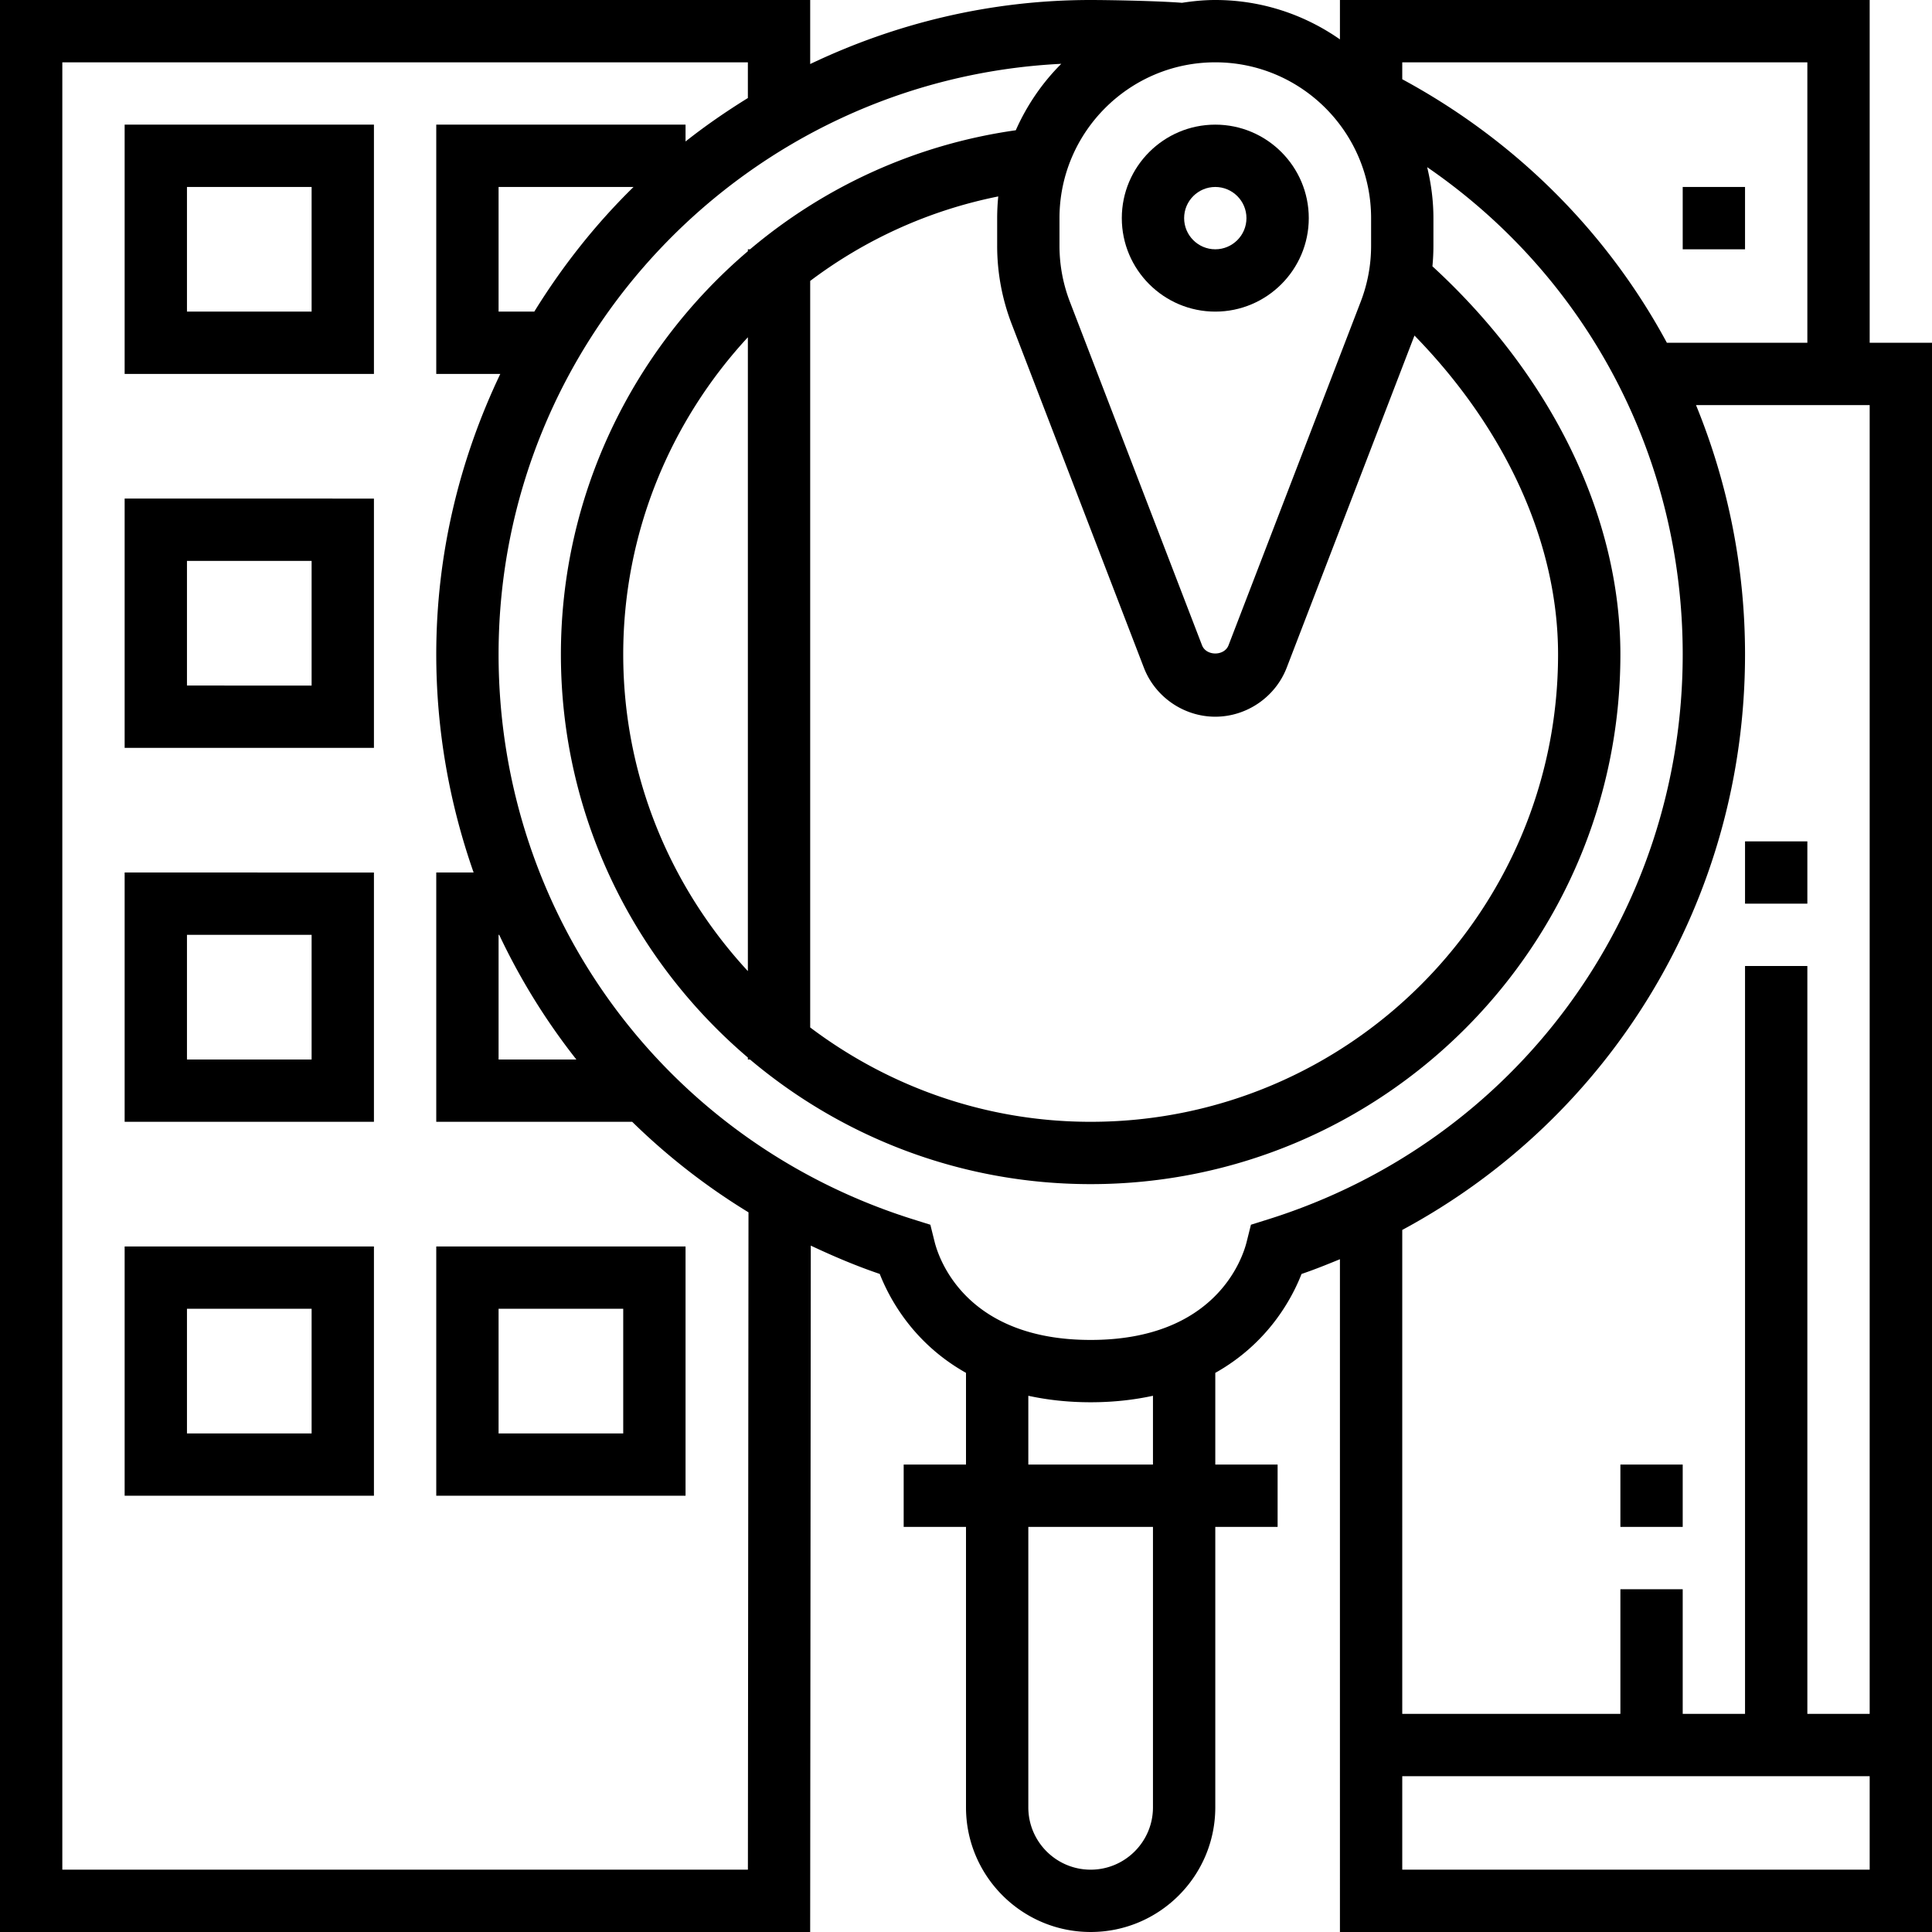 <svg xmlns="http://www.w3.org/2000/svg" viewBox="0 0 496 496"><path d="M32 384h64v-64H32v64zm16-48h32v32H48v-32zm64 48h64v-64h-64v64zm16-48h32v32h-32v-32zm-96-48h64v-64H32v64zm16-48h32v32H48v-32zm-16-48h64v-64H32v64zm16-48h32v32H48v-32zM32 96h64V32H32v64zm16-48h32v32H48V48z"/><path d="M480 88V0H344v10.112C334.92 3.76 323.896 0 312 0c-2.912 0-5.752.288-8.544.72C296.992.216 284.528 0 280 0c-25.792 0-50.144 6.016-72 16.44V0H0v496h207.992l.16-176.216c5.728 2.696 11.592 5.2 17.704 7.272 2.512 6.408 8.648 17.824 22.144 25.392V376h-16v16h16v72c0 17.648 14.352 32 32 32s32-14.352 32-32v-72h16v-16h-16v-23.544c13.496-7.568 19.64-18.984 22.144-25.392 3.36-1.136 6.608-2.456 9.856-3.784V496h152V88h-16zM360 16h104v72h-36.064C412.728 59.808 389.4 36.248 360 20.344V16zM259.736 83.2l33.928 88.208C296.56 178.936 303.928 184 312 184s15.44-5.064 18.336-12.592l32.8-85.264C386.64 110.216 400 139.496 400 168c0 66.168-53.832 120-120 120-27.032 0-51.92-9.088-72-24.224V72.12c13.984-10.536 30.352-18.096 48.28-21.688A58.174 58.174 0 0 0 256 56v7.088a55.852 55.852 0 0 0 3.736 20.112zM312 16c22.056 0 40 17.944 40 40v7.088c0 4.928-.896 9.76-2.664 14.36L315.4 165.656c-1.072 2.816-5.728 2.816-6.808 0l-33.928-88.2A39.985 39.985 0 0 1 272 63.088V56c0-22.056 17.944-40 40-40zM192.008 480H16V16h176v9.168c-5.544 3.432-10.904 7.12-16 11.152V32h-64v64h16.44C118.016 117.856 112 142.208 112 168c0 19.544 3.416 38.384 9.592 56H112v64h50.304a167.088 167.088 0 0 0 29.856 23.24L192.008 480zm-29.36-432c-9.76 9.552-18.264 20.328-25.48 32H128V48h34.648zM128 240h.16a166.392 166.392 0 0 0 19.808 32H128v-32zm168 224c0 8.824-7.176 16-16 16s-16-7.176-16-16v-72h32v72zm0-88h-32v-17.664c4.776 1.032 10.048 1.664 16 1.664s11.224-.632 16-1.664V376zm29.44-62.92l-4.288 1.344-1.088 4.36C319.024 322.992 312.176 344 280 344s-39.024-21.008-40.064-25.216l-1.088-4.36-4.288-1.344C170.824 293.136 128 234.832 128 168c0-81.272 64.16-147.656 144.464-151.616-4.888 4.872-8.848 10.664-11.68 17.056-25.928 3.672-49.288 14.6-68.216 30.56H192v.496C162.544 89.6 144 126.872 144 168c0 41.44 18.68 78.544 48 103.504V272h.544c23.664 19.936 54.16 32 87.456 32 74.992 0 136-61.008 136-136 0-35.392-17.616-71.488-48.256-99.632.168-1.752.256-3.512.256-5.28V56c0-4.512-.592-8.88-1.608-13.088C407.336 71.032 432 117.144 432 168c0 66.832-42.824 125.136-106.56 145.08zM192 86.584v162.728c-19.792-21.408-32-49.92-32-81.312 0-31.208 12.104-59.888 32-81.416zM480 480H360v-24h120v24zm0-40h-16V248h-16v192h-16v-32h-16v32h-56V315.76c53.664-28.872 88-84.88 88-147.76a168.8 168.8 0 0 0-12.584-64H480v336z"/><path d="M432 48h16v16h-16zM312 80c13.232 0 24-10.768 24-24s-10.768-24-24-24-24 10.768-24 24 10.768 24 24 24zm0-32c4.408 0 8 3.584 8 8s-3.592 8-8 8c-4.408 0-8-3.584-8-8s3.592-8 8-8zm136 168h16v16h-16zm-32 160h16v16h-16z"/></svg>